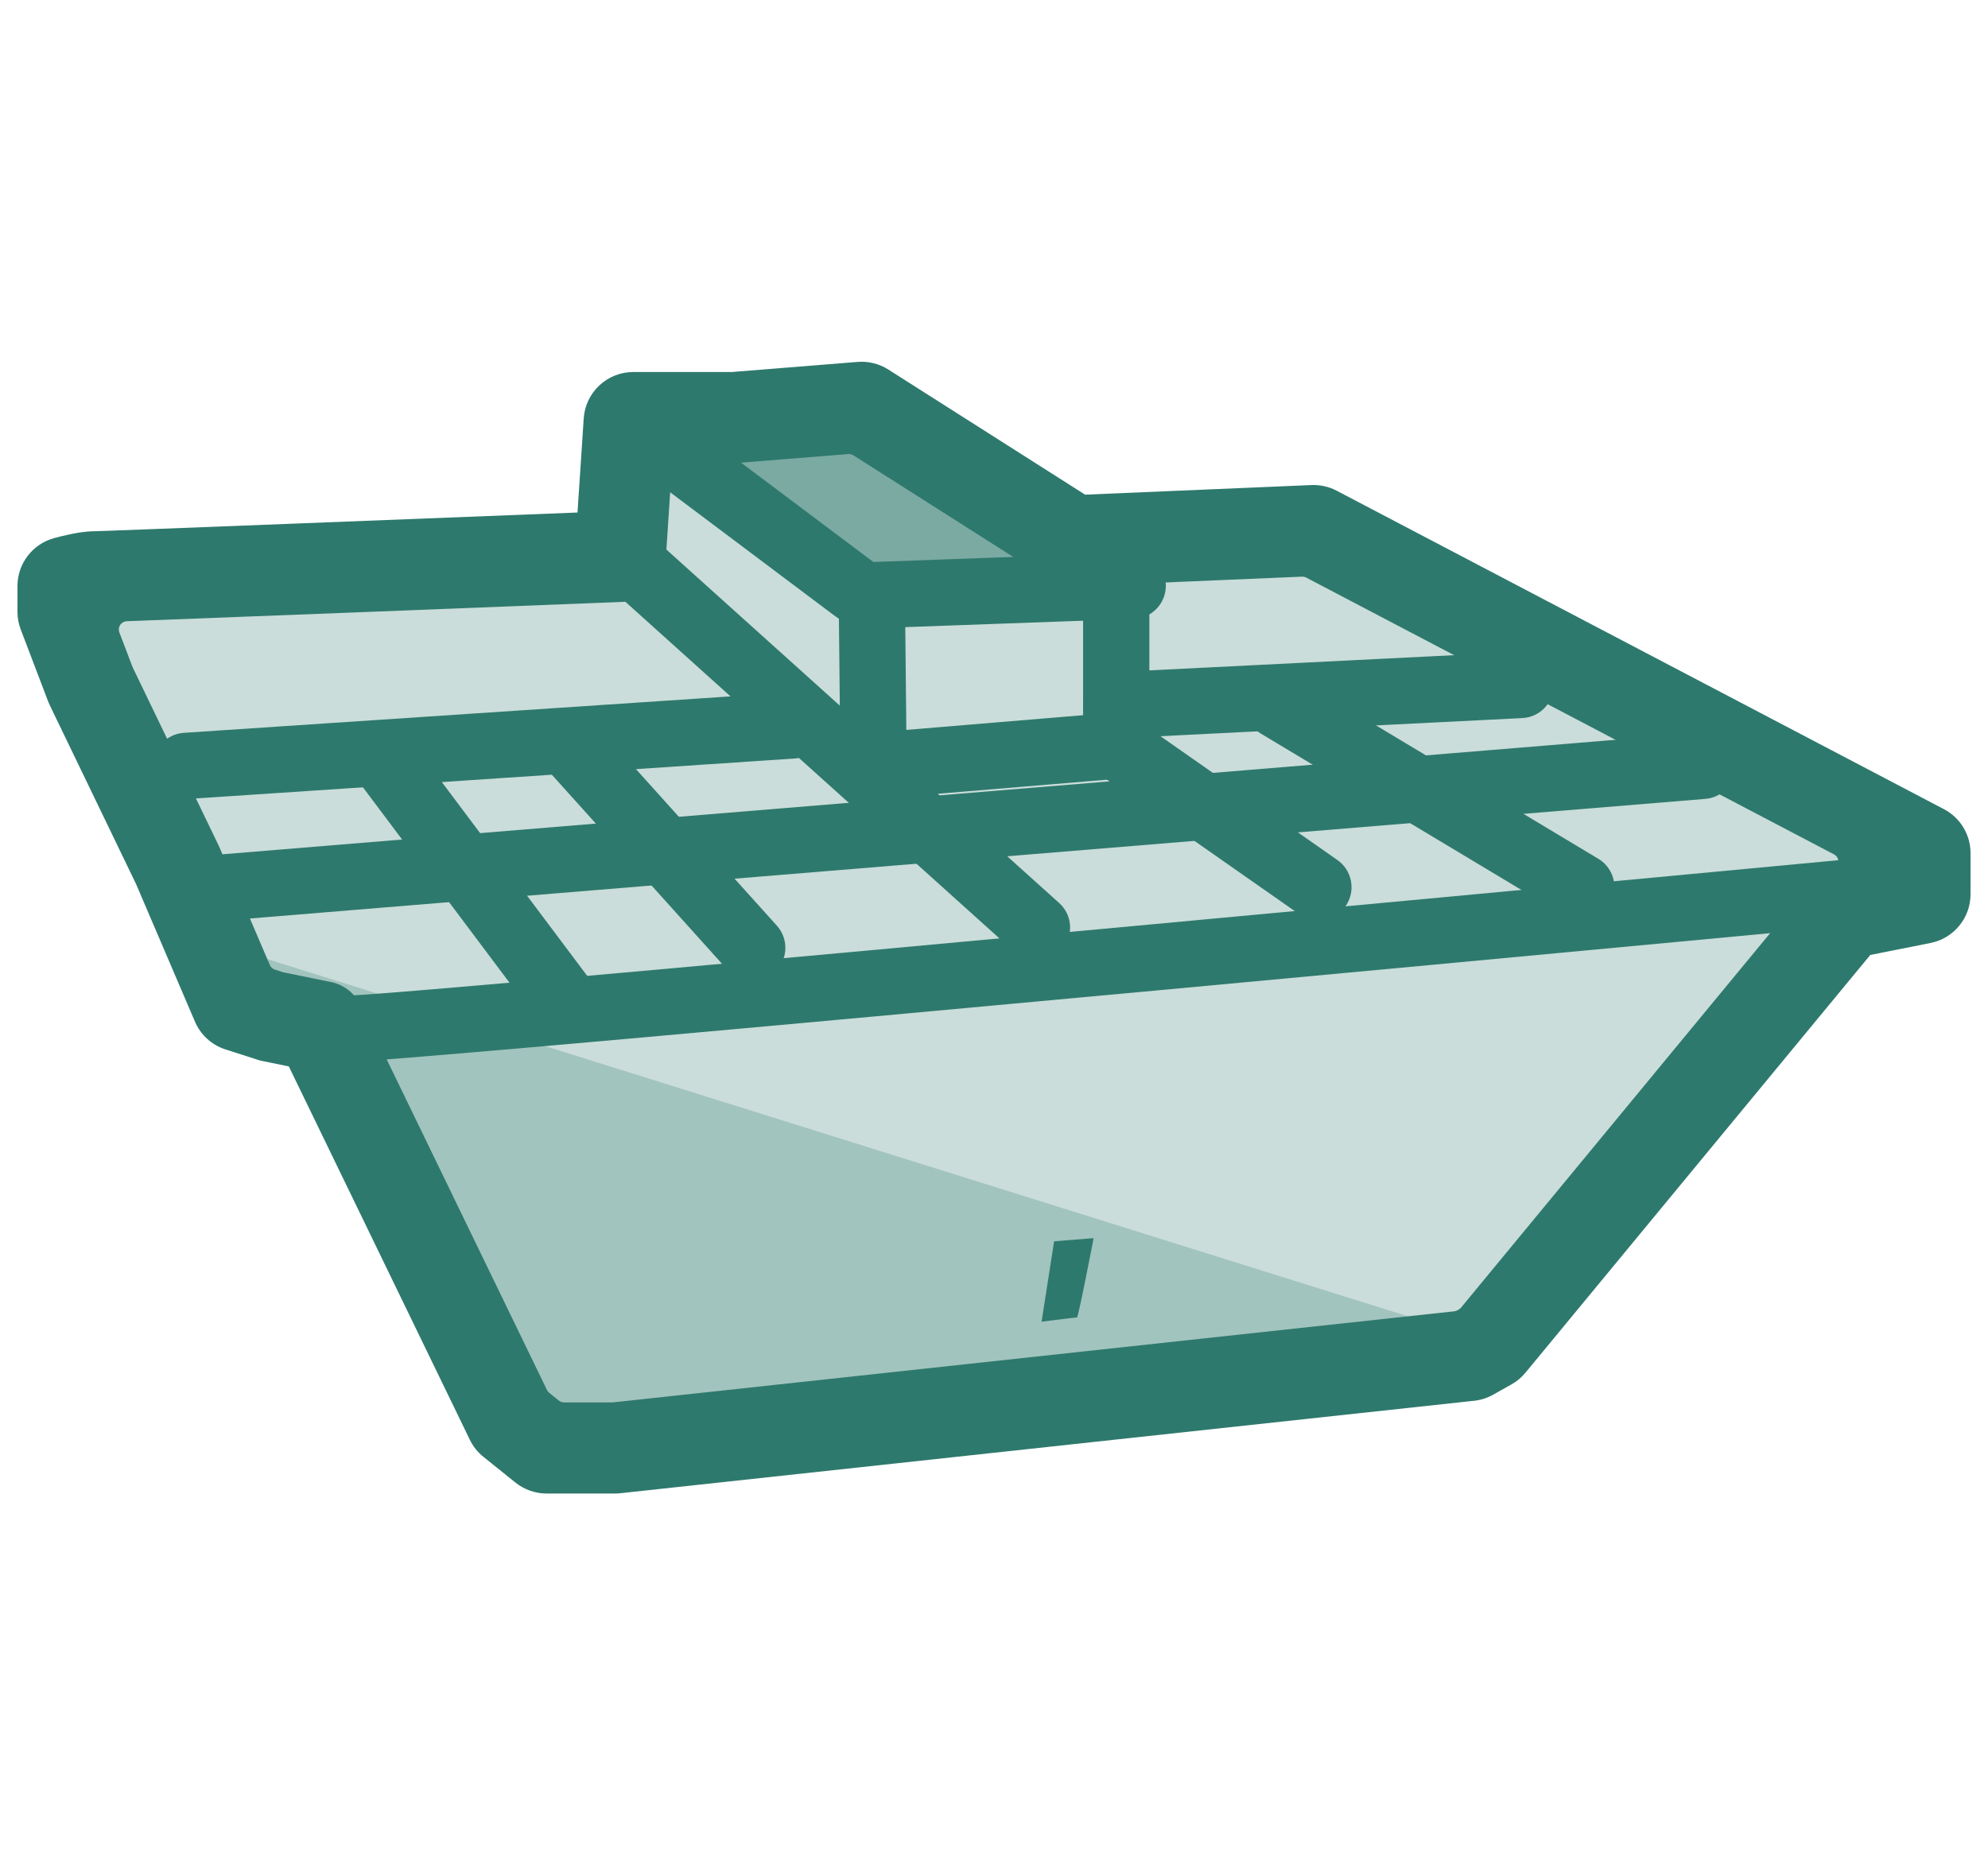 <svg width="60" height="56" viewBox="0 0 60 56" fill="none" xmlns="http://www.w3.org/2000/svg">
<path opacity="0.5" d="M17.323 43.581H18.563L44.331 40.79L44.882 40.48L7.912 28.901C7.691 28.901 7.269 29.004 7.085 29.056L7.085 29.831L7.263 30.248L8.228 30.558L9.744 30.868L15.531 42.806L16.496 43.581H17.323Z" fill="#2E796D" fill-opacity="0.5"/>
<path opacity="0.5" d="M26.057 17.989C25.726 17.989 21.509 14.585 19.442 12.883L26.365 12.743L34.187 17.525C31.614 17.68 26.387 17.989 26.057 17.989Z" fill="#2E796D"/>
<path d="M17.377 43.52H18.617L44.385 40.735L44.936 40.426L55.684 27.428L58.027 26.964V25.726L39.7 16.133L32.397 16.442L26.058 12.419L19.168 12.729L18.892 16.906C13.656 17.113 3.128 17.525 2.908 17.525C2.687 17.525 2.265 17.628 2.081 17.68V18.454L2.908 20.62L5.526 26.036L7.317 30.213L8.282 30.523L9.798 30.832L15.585 42.747L16.55 43.52H17.377Z" fill="#2E796D" fill-opacity="0.25"/>
<path fill-rule="evenodd" clip-rule="evenodd" d="M25.884 10.924C26.209 10.898 26.534 10.978 26.809 11.153L32.75 14.931L39.582 14.641C39.846 14.63 40.109 14.689 40.343 14.812L58.67 24.424C59.164 24.683 59.473 25.194 59.473 25.752V26.992C59.473 27.708 58.967 28.324 58.265 28.463L56.447 28.825L46.039 41.435C45.922 41.577 45.779 41.697 45.618 41.787L45.066 42.097C44.89 42.197 44.694 42.26 44.492 42.281L18.724 45.072C18.671 45.078 18.617 45.081 18.563 45.081H16.496C16.154 45.081 15.823 44.964 15.556 44.75L14.592 43.975C14.418 43.836 14.278 43.66 14.181 43.46L8.717 32.189L7.927 32.028C7.874 32.017 7.821 32.003 7.769 31.986L6.804 31.676C6.391 31.543 6.055 31.237 5.884 30.838L4.106 26.683L1.503 21.288C1.484 21.249 1.467 21.21 1.452 21.17L0.625 18.999C0.56 18.829 0.527 18.648 0.527 18.465V17.69C0.527 17.018 0.974 16.428 1.621 16.246C1.742 16.212 1.928 16.165 2.123 16.125C2.285 16.091 2.577 16.035 2.854 16.035C2.85 16.035 2.87 16.035 2.916 16.033C2.988 16.03 3.123 16.026 3.334 16.018C3.652 16.006 4.101 15.989 4.651 15.969C5.75 15.927 7.25 15.868 8.907 15.804C11.691 15.695 14.917 15.569 17.43 15.47L17.617 12.631C17.669 11.842 18.324 11.229 19.114 11.229H22.085L25.884 10.924ZM25.603 13.705C25.657 13.701 25.711 13.714 25.757 13.744L31.672 17.505C31.888 17.642 32.14 17.71 32.396 17.699L39.296 17.406C39.34 17.404 39.384 17.414 39.423 17.434L55.352 25.789C55.443 25.837 55.495 25.935 55.484 26.037C55.473 26.139 55.401 26.224 55.302 26.251C55.053 26.319 54.831 26.462 54.666 26.662L44.096 39.469C44.077 39.492 44.053 39.513 44.026 39.528L43.986 39.55C43.957 39.566 43.924 39.577 43.891 39.581L18.509 42.329C18.5 42.33 18.491 42.331 18.482 42.331H17.024C16.967 42.331 16.912 42.311 16.867 42.276L16.577 42.042C16.548 42.019 16.525 41.99 16.509 41.957L10.869 30.323C10.699 29.973 10.376 29.721 9.994 29.643L8.559 29.35C8.55 29.348 8.541 29.346 8.532 29.343L8.297 29.267C8.228 29.245 8.172 29.194 8.144 29.128L6.621 25.57C6.614 25.553 6.606 25.536 6.598 25.519L4.008 20.151C4.005 20.144 4.002 20.138 3.999 20.131L3.603 19.09C3.574 19.015 3.583 18.93 3.628 18.863C3.672 18.796 3.746 18.754 3.827 18.751C6.609 18.648 14.589 18.334 18.888 18.164C19.527 18.139 20.044 17.635 20.086 16.997L20.269 14.213C20.278 14.081 20.387 13.979 20.518 13.979H22.146C22.179 13.979 22.212 13.978 22.246 13.975L25.603 13.705Z" fill="#2E796D"/>
<path d="M31.814 37.467L33.007 37.373C33.007 37.373 32.546 39.765 32.505 39.765C32.463 39.765 31.436 39.894 31.436 39.894L31.814 37.467Z" fill="#2E796D"/>
<path fill-rule="evenodd" clip-rule="evenodd" d="M26.305 17.235C26.857 17.23 27.31 17.673 27.315 18.225L27.365 23.107C27.371 23.66 26.928 24.112 26.376 24.117C25.823 24.123 25.371 23.68 25.365 23.128L25.315 18.246C25.31 17.693 25.753 17.241 26.305 17.235Z" fill="#2E796D"/>
<path fill-rule="evenodd" clip-rule="evenodd" d="M33.689 17.235C34.241 17.235 34.689 17.683 34.689 18.235V21.897C34.689 22.449 34.241 22.897 33.689 22.897C33.136 22.897 32.689 22.449 32.689 21.897V18.235C32.689 17.683 33.136 17.235 33.689 17.235Z" fill="#2E796D"/>
<path fill-rule="evenodd" clip-rule="evenodd" d="M18.514 12.323C18.845 11.881 19.472 11.792 19.914 12.124L26.359 16.963L34.151 16.681C34.703 16.661 35.166 17.092 35.186 17.644C35.206 18.196 34.775 18.66 34.223 18.68L26.392 18.963C25.95 18.981 25.523 18.84 25.177 18.577L18.713 13.723C18.271 13.392 18.182 12.765 18.514 12.323Z" fill="#2E796D"/>
<path fill-rule="evenodd" clip-rule="evenodd" d="M58.485 26.685C58.537 27.235 58.133 27.723 57.584 27.775L57.49 26.779L57.396 25.784C57.945 25.732 58.433 26.136 58.485 26.685ZM34.903 29.897C23.468 30.956 11.654 32.031 10.516 32.051C9.963 32.061 9.508 31.621 9.498 31.069C9.489 30.517 9.928 30.061 10.481 30.052C11.52 30.033 23.202 28.972 34.718 27.905C40.456 27.374 46.125 26.843 50.36 26.446C52.477 26.247 54.236 26.082 55.466 25.966L57.396 25.784C57.396 25.784 57.396 25.784 57.49 26.779C57.584 27.775 57.584 27.775 57.584 27.775L55.654 27.957C54.424 28.073 52.665 28.238 50.547 28.437C46.311 28.835 40.641 29.365 34.903 29.897Z" fill="#2E796D"/>
<path fill-rule="evenodd" clip-rule="evenodd" d="M52.383 23.036C52.429 23.586 52.019 24.069 51.469 24.114L6.918 27.776C6.368 27.821 5.885 27.412 5.84 26.861C5.794 26.311 6.204 25.828 6.754 25.783L51.305 22.121C51.855 22.076 52.338 22.485 52.383 23.036Z" fill="#2E796D"/>
<path fill-rule="evenodd" clip-rule="evenodd" d="M34.685 22.424C34.731 22.975 34.322 23.458 33.772 23.504L26.448 24.114C25.898 24.16 25.415 23.751 25.369 23.201C25.323 22.65 25.732 22.167 26.282 22.121L33.606 21.511C34.156 21.465 34.639 21.874 34.685 22.424Z" fill="#2E796D"/>
<path fill-rule="evenodd" clip-rule="evenodd" d="M11.119 22.318C11.56 21.986 12.187 22.076 12.519 22.518L18.011 29.841C18.343 30.283 18.253 30.91 17.811 31.241C17.369 31.573 16.742 31.483 16.411 31.041L10.919 23.718C10.587 23.276 10.677 22.649 11.119 22.318Z" fill="#2E796D"/>
<path fill-rule="evenodd" clip-rule="evenodd" d="M16.542 21.764C16.953 21.395 17.585 21.428 17.954 21.838L23.447 27.941C23.816 28.352 23.783 28.984 23.373 29.354C22.962 29.723 22.33 29.69 21.96 29.279L16.468 23.176C16.098 22.766 16.132 22.134 16.542 21.764Z" fill="#2E796D"/>
<path fill-rule="evenodd" clip-rule="evenodd" d="M18.349 16.346C18.718 15.935 19.351 15.902 19.761 16.272L31.967 27.257C32.377 27.626 32.41 28.258 32.041 28.669C31.672 29.079 31.039 29.113 30.629 28.743L18.423 17.758C18.013 17.389 17.979 16.756 18.349 16.346Z" fill="#2E796D"/>
<path fill-rule="evenodd" clip-rule="evenodd" d="M32.87 21.934C33.186 21.482 33.81 21.372 34.262 21.688L40.365 25.96C40.817 26.277 40.927 26.9 40.611 27.353C40.294 27.805 39.67 27.915 39.218 27.599L33.115 23.327C32.663 23.01 32.553 22.386 32.87 21.934Z" fill="#2E796D"/>
<path fill-rule="evenodd" clip-rule="evenodd" d="M37.713 20.772C37.998 20.299 38.612 20.145 39.085 20.429L48.24 25.922C48.713 26.206 48.867 26.82 48.583 27.294C48.298 27.767 47.684 27.921 47.211 27.637L38.056 22.144C37.583 21.86 37.429 21.246 37.713 20.772Z" fill="#2E796D"/>
<path fill-rule="evenodd" clip-rule="evenodd" d="M24.922 21.831C24.959 22.382 24.542 22.858 23.991 22.895L5.682 24.116C5.131 24.152 4.655 23.735 4.618 23.184C4.581 22.633 4.998 22.157 5.549 22.12L23.858 20.899C24.409 20.863 24.885 21.28 24.922 21.831Z" fill="#2E796D"/>
<path fill-rule="evenodd" clip-rule="evenodd" d="M46.893 20.627C46.921 21.178 46.496 21.648 45.944 21.675L33.739 22.286C33.187 22.313 32.718 21.888 32.69 21.337C32.662 20.785 33.087 20.316 33.639 20.288L45.844 19.678C46.396 19.65 46.865 20.075 46.893 20.627Z" fill="#2E796D"/>
</svg>

